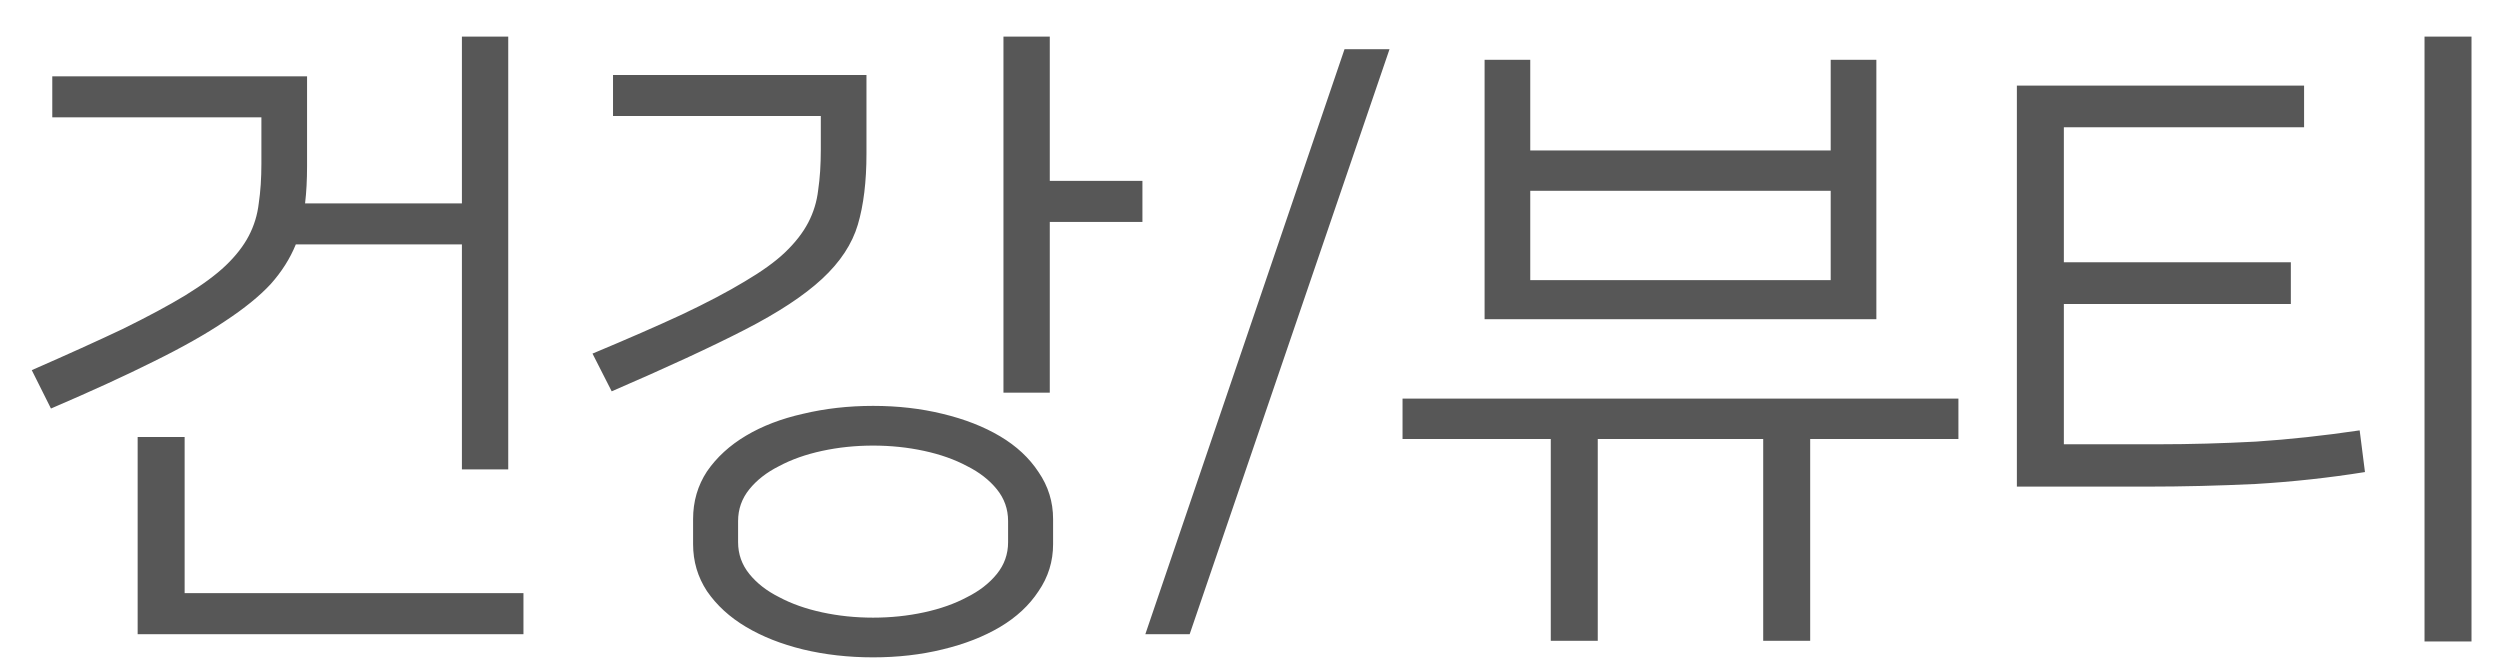 <svg width="68" height="18" viewBox="0 0 68 18" fill="none" xmlns="http://www.w3.org/2000/svg">
<path d="M0.864 10.068C1.824 9.648 2.646 9.276 3.33 8.952C4.014 8.616 4.584 8.31 5.04 8.034C5.508 7.746 5.874 7.476 6.138 7.224C6.414 6.96 6.624 6.69 6.768 6.414C6.912 6.138 7.002 5.844 7.038 5.532C7.086 5.208 7.11 4.848 7.11 4.452V3.192H1.422V2.076H8.352V4.524C8.352 4.896 8.334 5.232 8.298 5.532H12.564V0.996H13.824V12.768H12.564V6.648H8.046C7.89 7.032 7.662 7.392 7.362 7.728C7.062 8.052 6.648 8.388 6.12 8.736C5.604 9.084 4.956 9.45 4.176 9.834C3.408 10.218 2.478 10.644 1.386 11.112L0.864 10.068ZM5.022 16.134H14.238V17.25H3.744V11.886H5.022V16.134ZM23.748 11.04C24.42 11.04 25.05 11.112 25.638 11.256C26.238 11.4 26.76 11.604 27.204 11.868C27.648 12.132 27.996 12.456 28.248 12.84C28.512 13.224 28.644 13.65 28.644 14.118V14.802C28.644 15.27 28.512 15.696 28.248 16.08C27.996 16.464 27.648 16.788 27.204 17.052C26.76 17.316 26.238 17.52 25.638 17.664C25.05 17.808 24.42 17.88 23.748 17.88C23.076 17.88 22.44 17.808 21.84 17.664C21.252 17.52 20.736 17.316 20.292 17.052C19.848 16.788 19.494 16.464 19.23 16.08C18.978 15.696 18.852 15.27 18.852 14.802V14.118C18.852 13.638 18.978 13.206 19.23 12.822C19.494 12.438 19.848 12.114 20.292 11.85C20.736 11.586 21.252 11.388 21.84 11.256C22.44 11.112 23.076 11.04 23.748 11.04ZM23.748 16.8C24.228 16.8 24.69 16.752 25.134 16.656C25.578 16.56 25.968 16.422 26.304 16.242C26.64 16.074 26.91 15.864 27.114 15.612C27.318 15.36 27.42 15.072 27.42 14.748V14.172C27.42 13.848 27.318 13.56 27.114 13.308C26.91 13.056 26.64 12.846 26.304 12.678C25.968 12.498 25.578 12.36 25.134 12.264C24.69 12.168 24.228 12.12 23.748 12.12C23.268 12.12 22.806 12.168 22.362 12.264C21.918 12.36 21.528 12.498 21.192 12.678C20.856 12.846 20.586 13.056 20.382 13.308C20.178 13.56 20.076 13.848 20.076 14.172V14.748C20.076 15.072 20.178 15.36 20.382 15.612C20.586 15.864 20.856 16.074 21.192 16.242C21.528 16.422 21.918 16.56 22.362 16.656C22.806 16.752 23.268 16.8 23.748 16.8ZM16.116 9.618C17.064 9.222 17.874 8.868 18.546 8.556C19.23 8.232 19.8 7.932 20.256 7.656C20.724 7.38 21.09 7.116 21.354 6.864C21.63 6.6 21.84 6.33 21.984 6.054C22.128 5.778 22.218 5.484 22.254 5.172C22.302 4.848 22.326 4.482 22.326 4.074V3.156H16.674V2.04H23.568V4.182C23.568 4.938 23.49 5.58 23.334 6.108C23.178 6.636 22.854 7.128 22.362 7.584C21.87 8.04 21.168 8.502 20.256 8.97C19.344 9.438 18.138 9.996 16.638 10.644L16.116 9.618ZM28.554 4.92H31.074V6.036H28.554V10.68H27.294V0.996H28.554V4.92ZM37.795 1.338L32.359 17.25H31.153L36.571 1.338H37.795ZM51.037 1.626V8.682H40.381V1.626H41.623V4.092H49.795V1.626H51.037ZM53.269 10.842V11.94H49.237V17.43H47.959V11.94H43.459V17.43H42.181V11.94H38.149V10.842H53.269ZM49.795 7.62V5.19H41.623V7.62H49.795ZM62.671 2.328V3.462H56.137V7.134H62.311V8.268H56.137V12.084H58.729C59.569 12.084 60.445 12.06 61.357 12.012C62.269 11.952 63.211 11.85 64.183 11.706L64.327 12.84C63.355 12.996 62.365 13.104 61.357 13.164C60.349 13.212 59.365 13.236 58.405 13.236H54.859V2.328H62.671ZM67.225 17.448H65.947V0.996H67.225V17.448Z" fill="#575757"/>
</svg>
